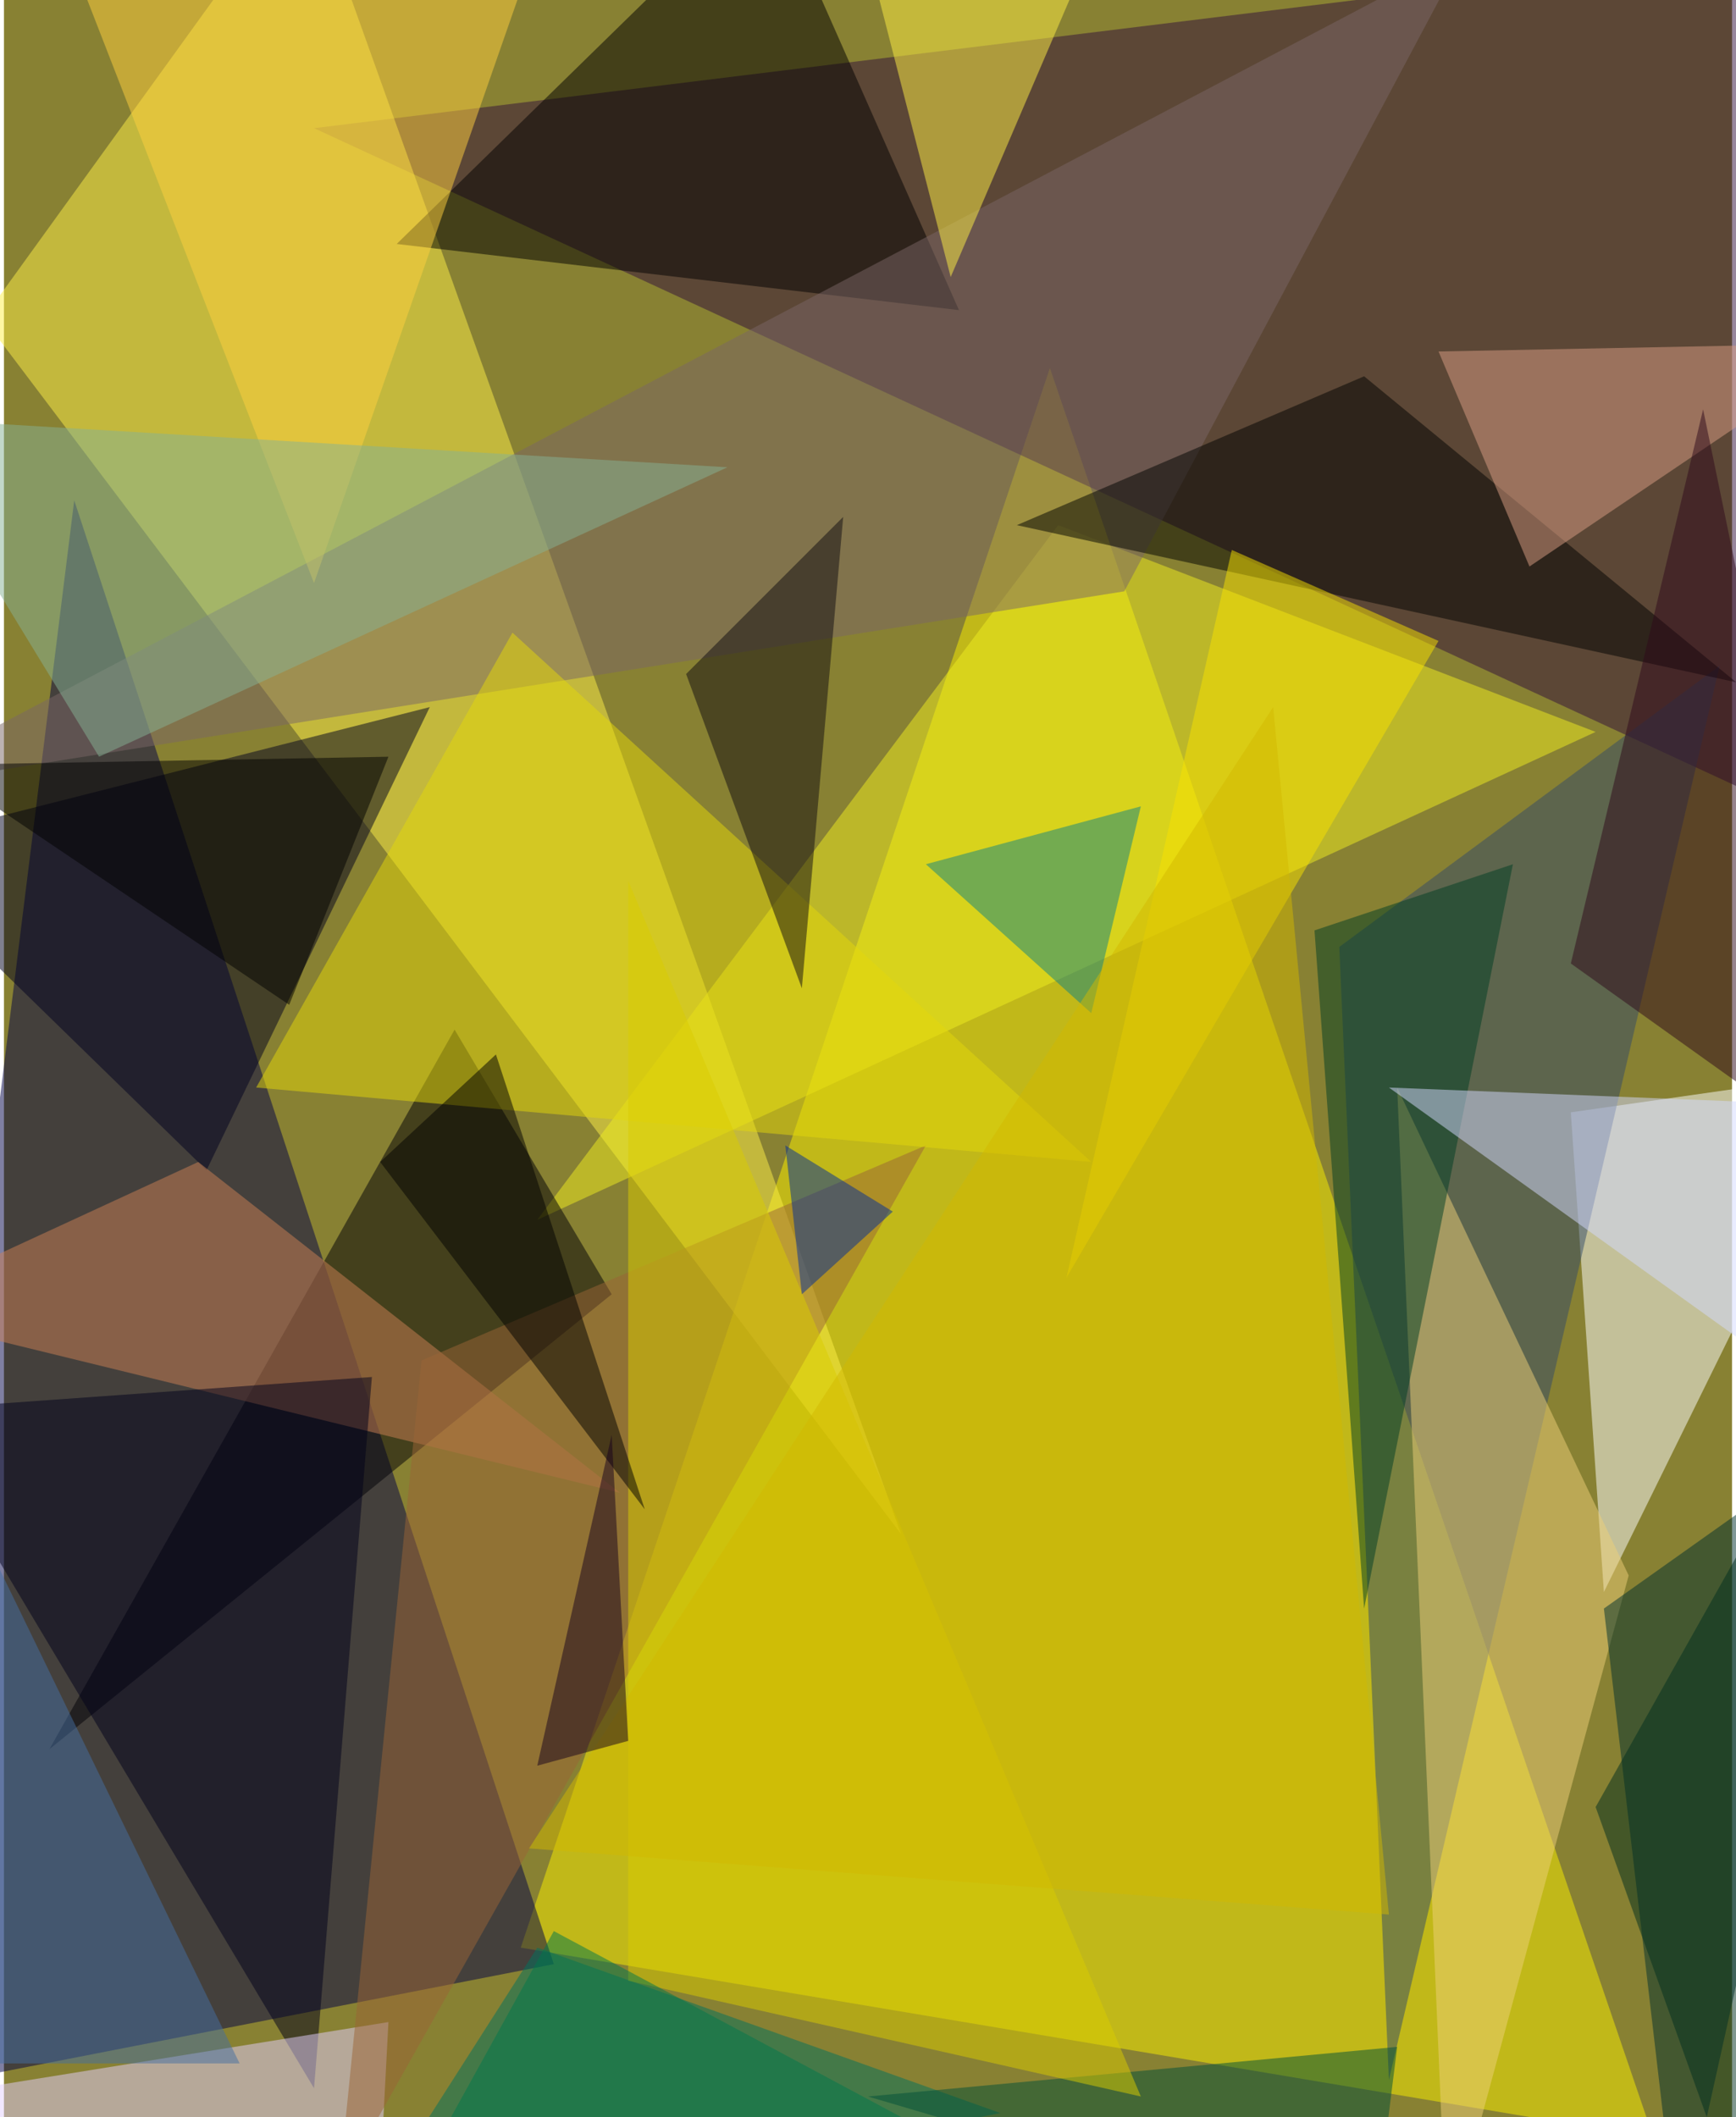 <svg xmlns="http://www.w3.org/2000/svg" width="228" height="278" viewBox="0 0 836 1024"><path fill="#888133" d="M0 0h836v1024H0z"/><g fill-opacity=".502"><path fill="#faef01" d="M506 178L250 942l548 92z"/><path fill="#000047" d="M-62 1014l328-64L34 242z"/><path fill="#310e3a" d="M898-30L150 62l692 320z"/><path fill="#fcf049" d="M-10 154l444 588L146-62z"/><path fill="#fcffff" d="M758 538l140-20-124 252z"/><path fill="#00001e" d="M98 566l108-224-268 68z"/><path fill="#efed20" d="M770 354L510 254 258 590z"/><path fill="#324a68" d="M646 458l184-136-160 684z"/><path fill="#000007" d="M294 626L22 846l196-348z"/><path d="M370-58L190 118l272 32z"/><path fill="#edd079" d="M674 526l112 236-88 324z"/><path fill="#00312e" d="M898 690l-124 88 36 308z"/><path fill="#7b6666" d="M542 286L706-22-62 382z"/><path fill="#00735e" d="M258 942l224 80-316 64z"/><path fill="#fff044" d="M422-6l36 140 84-196z"/><path fill="#cc7f55" d="M94 562l204 160-360-88z"/><path fill="#ffd03e" d="M150 282L270-62 38-6z"/><path fill="#00001b" d="M-46 682l224-16-28 344z"/><path fill="#e3cfff" d="M186 978l-248 40 244 36z"/><path fill="#000200" d="M838 330l-348-76 168-72z"/><path fill="#85b194" d="M350 226l-404-24L46 366z"/><path fill="#996436" d="M162 1058l284-504-244 104z"/><path fill="#e4d80a" d="M526 562L246 306 122 526z"/><path fill="#da9d84" d="M694 170l44 104 160-108z"/><path fill="#0f8383" d="M550 390l-104 28 80 72z"/><path fill="#005139" d="M674 990l-12 96-244-72z"/><path fill="#003f24" d="M634 450l96-32-72 360z"/><path fill="#100c11" d="M330 326l76-76-20 228z"/><path fill="#d4d9ff" d="M854 658l16-124-200-8z"/><path fill="#d9cb00" d="M550 1014l-248-56V426z"/><path fill="#f8e101" d="M514 618l80-352 100 44z"/><path fill="#2e091b" d="M758 466l140 100-76-368z"/><path d="M238 510l-56 52 128 168z"/><path fill="#002c99" d="M430 586l-44 40-8-72z"/><path fill="#d1b700" d="M254 894l416 32-56-584z"/><path fill="#456ea1" d="M114 998L-22 718l-12 280z"/><path d="M186 366l-220 4 172 116z"/><path fill="#002f1f" d="M770 874l72-128 4 340z"/><path fill="#00784d" d="M550 1086L266 934l-84 152z"/><path fill="#16001d" d="M302 842l-44 12 36-160z"/></g></svg>